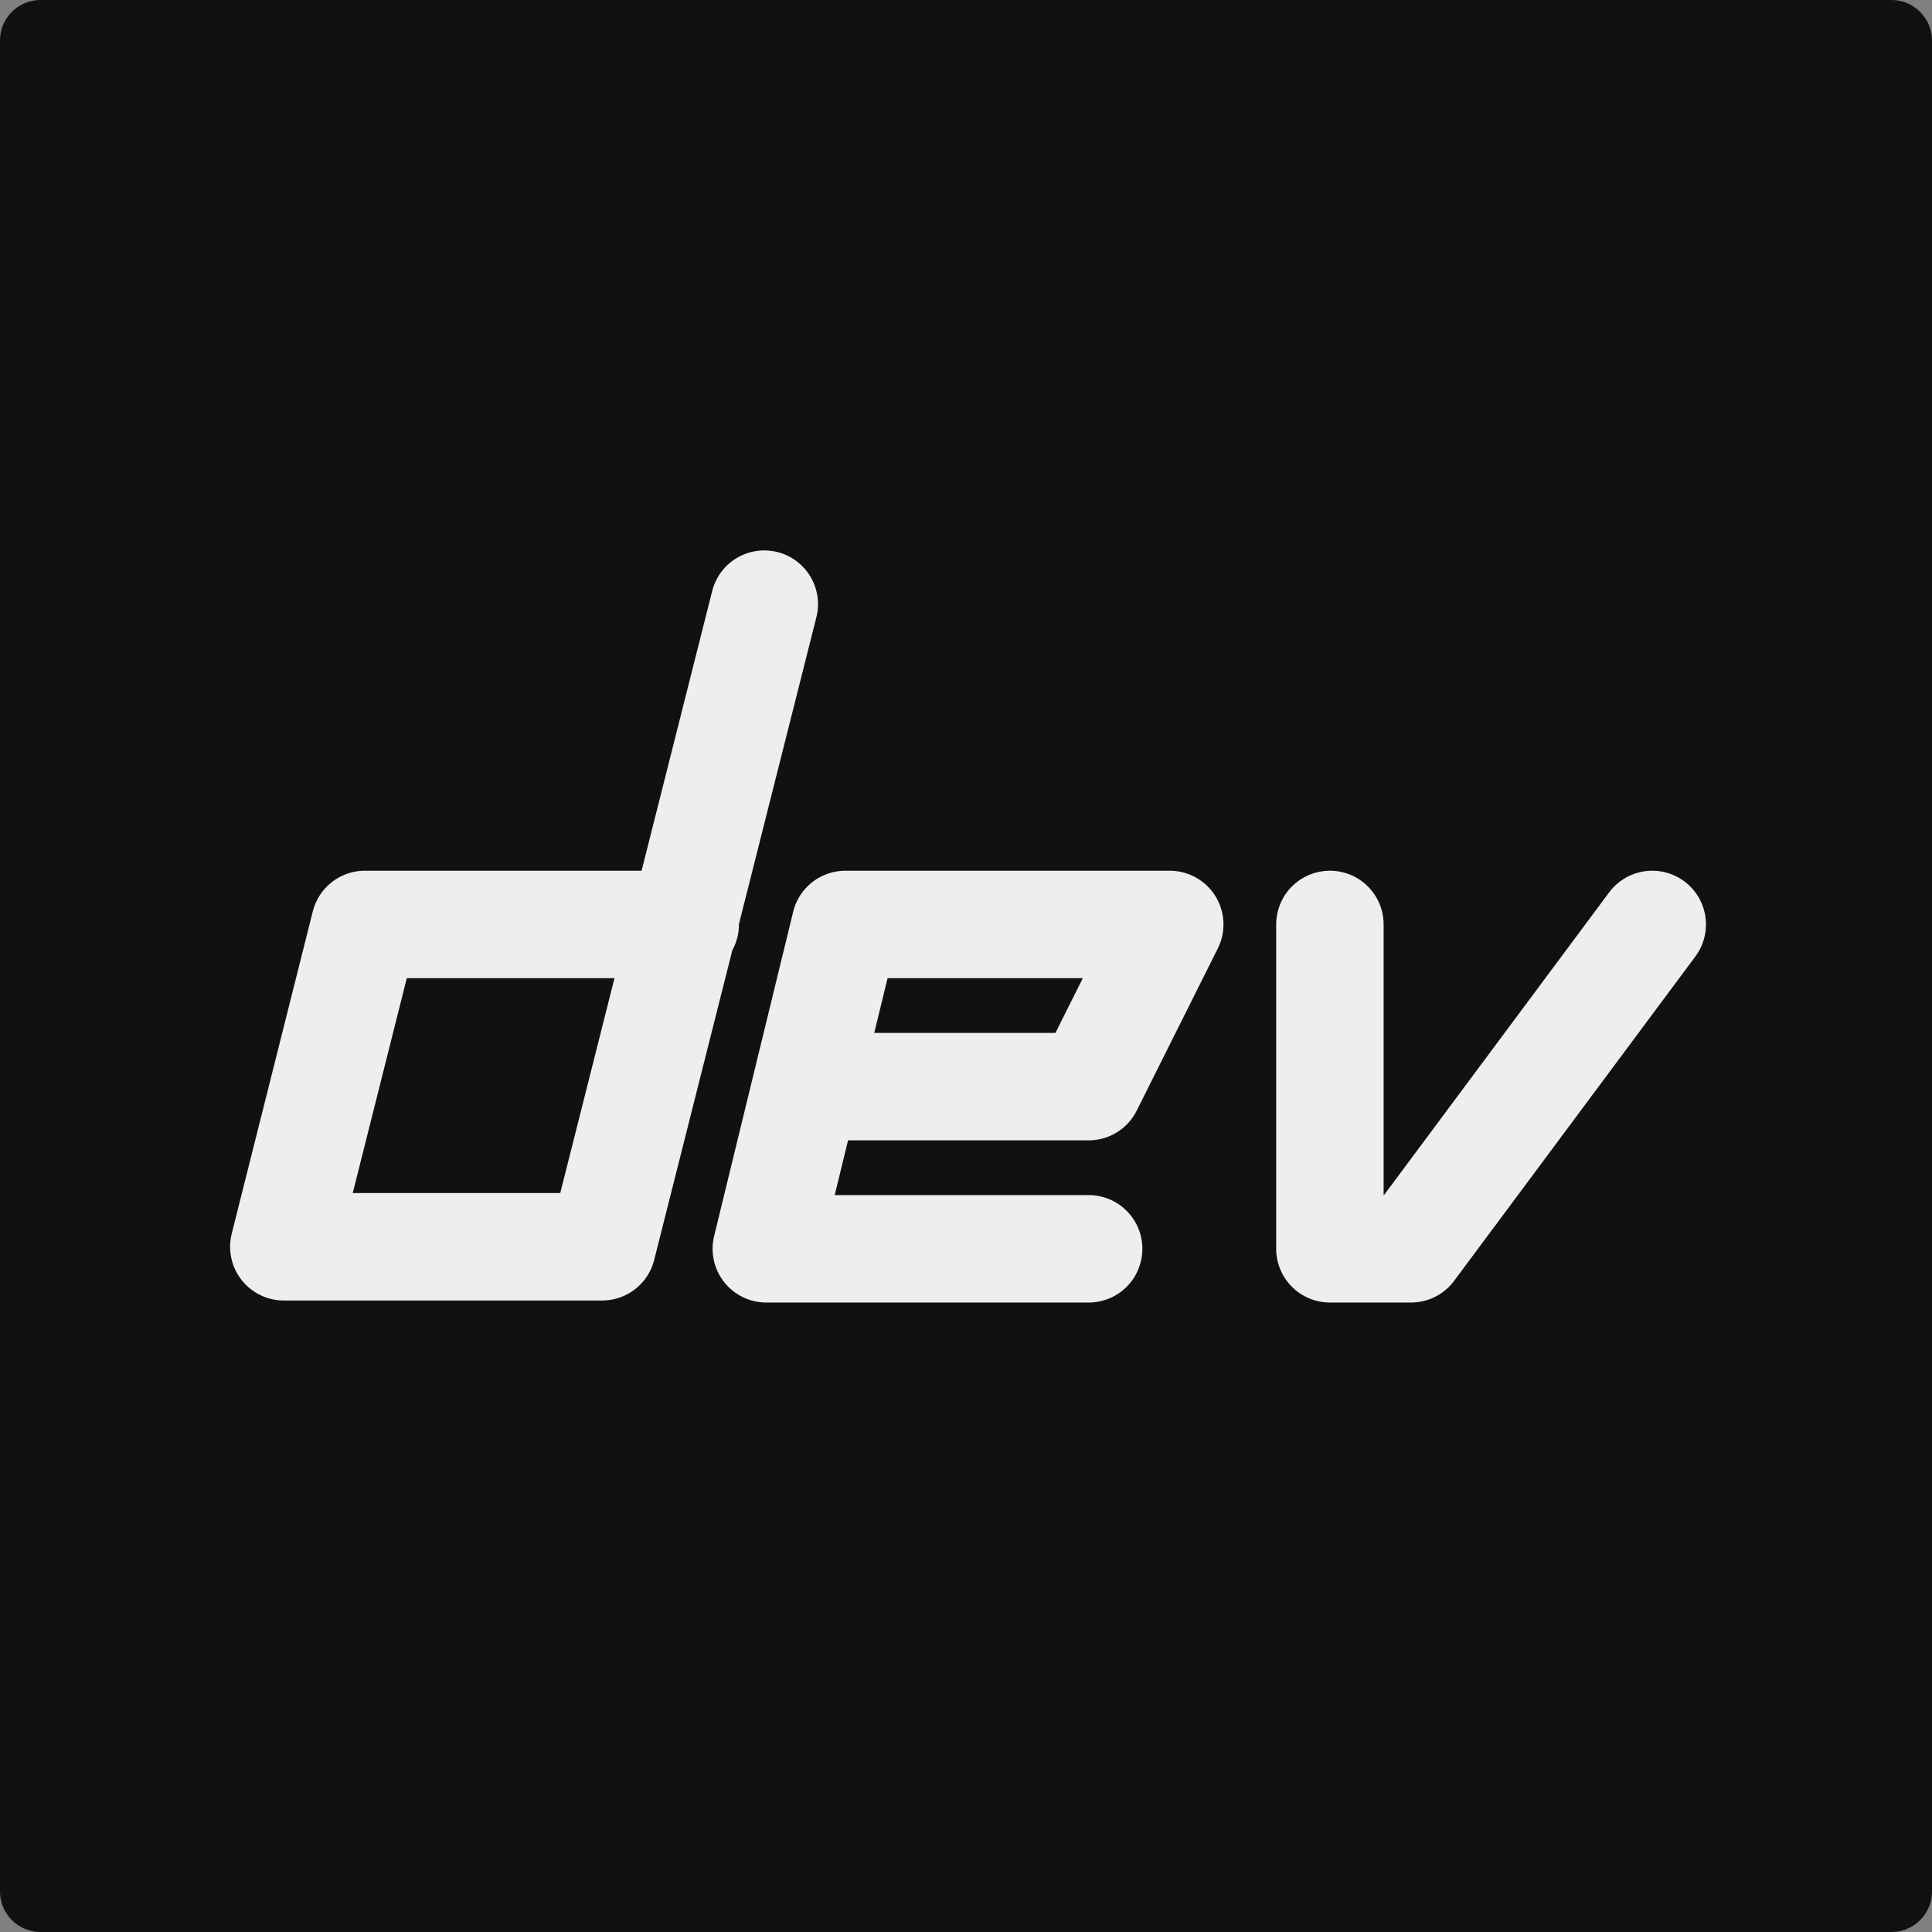 <svg xmlns="http://www.w3.org/2000/svg" viewBox="0 0 95.3 95.3">
  <rect x="0" y="0" width="95.3" height="95.3" fill="#808080" stroke="none"/>
  <defs />
  <g fill="none" stroke-linecap="round" stroke-linejoin="round">
    <path fill="#111" stroke="#111" stroke-width="4" d="M2 2h0v91.3h91.3V2z" />
    <path stroke="#eee" stroke-width="5.3" d="M37.7 29.8h0l-8 31.7H14l4-15.9h15.8m8 8h11.9l4-8h-16l-3.9 16h15.9m11.9-16h0v16h4l11.9-16" />
  </g>
</svg>
